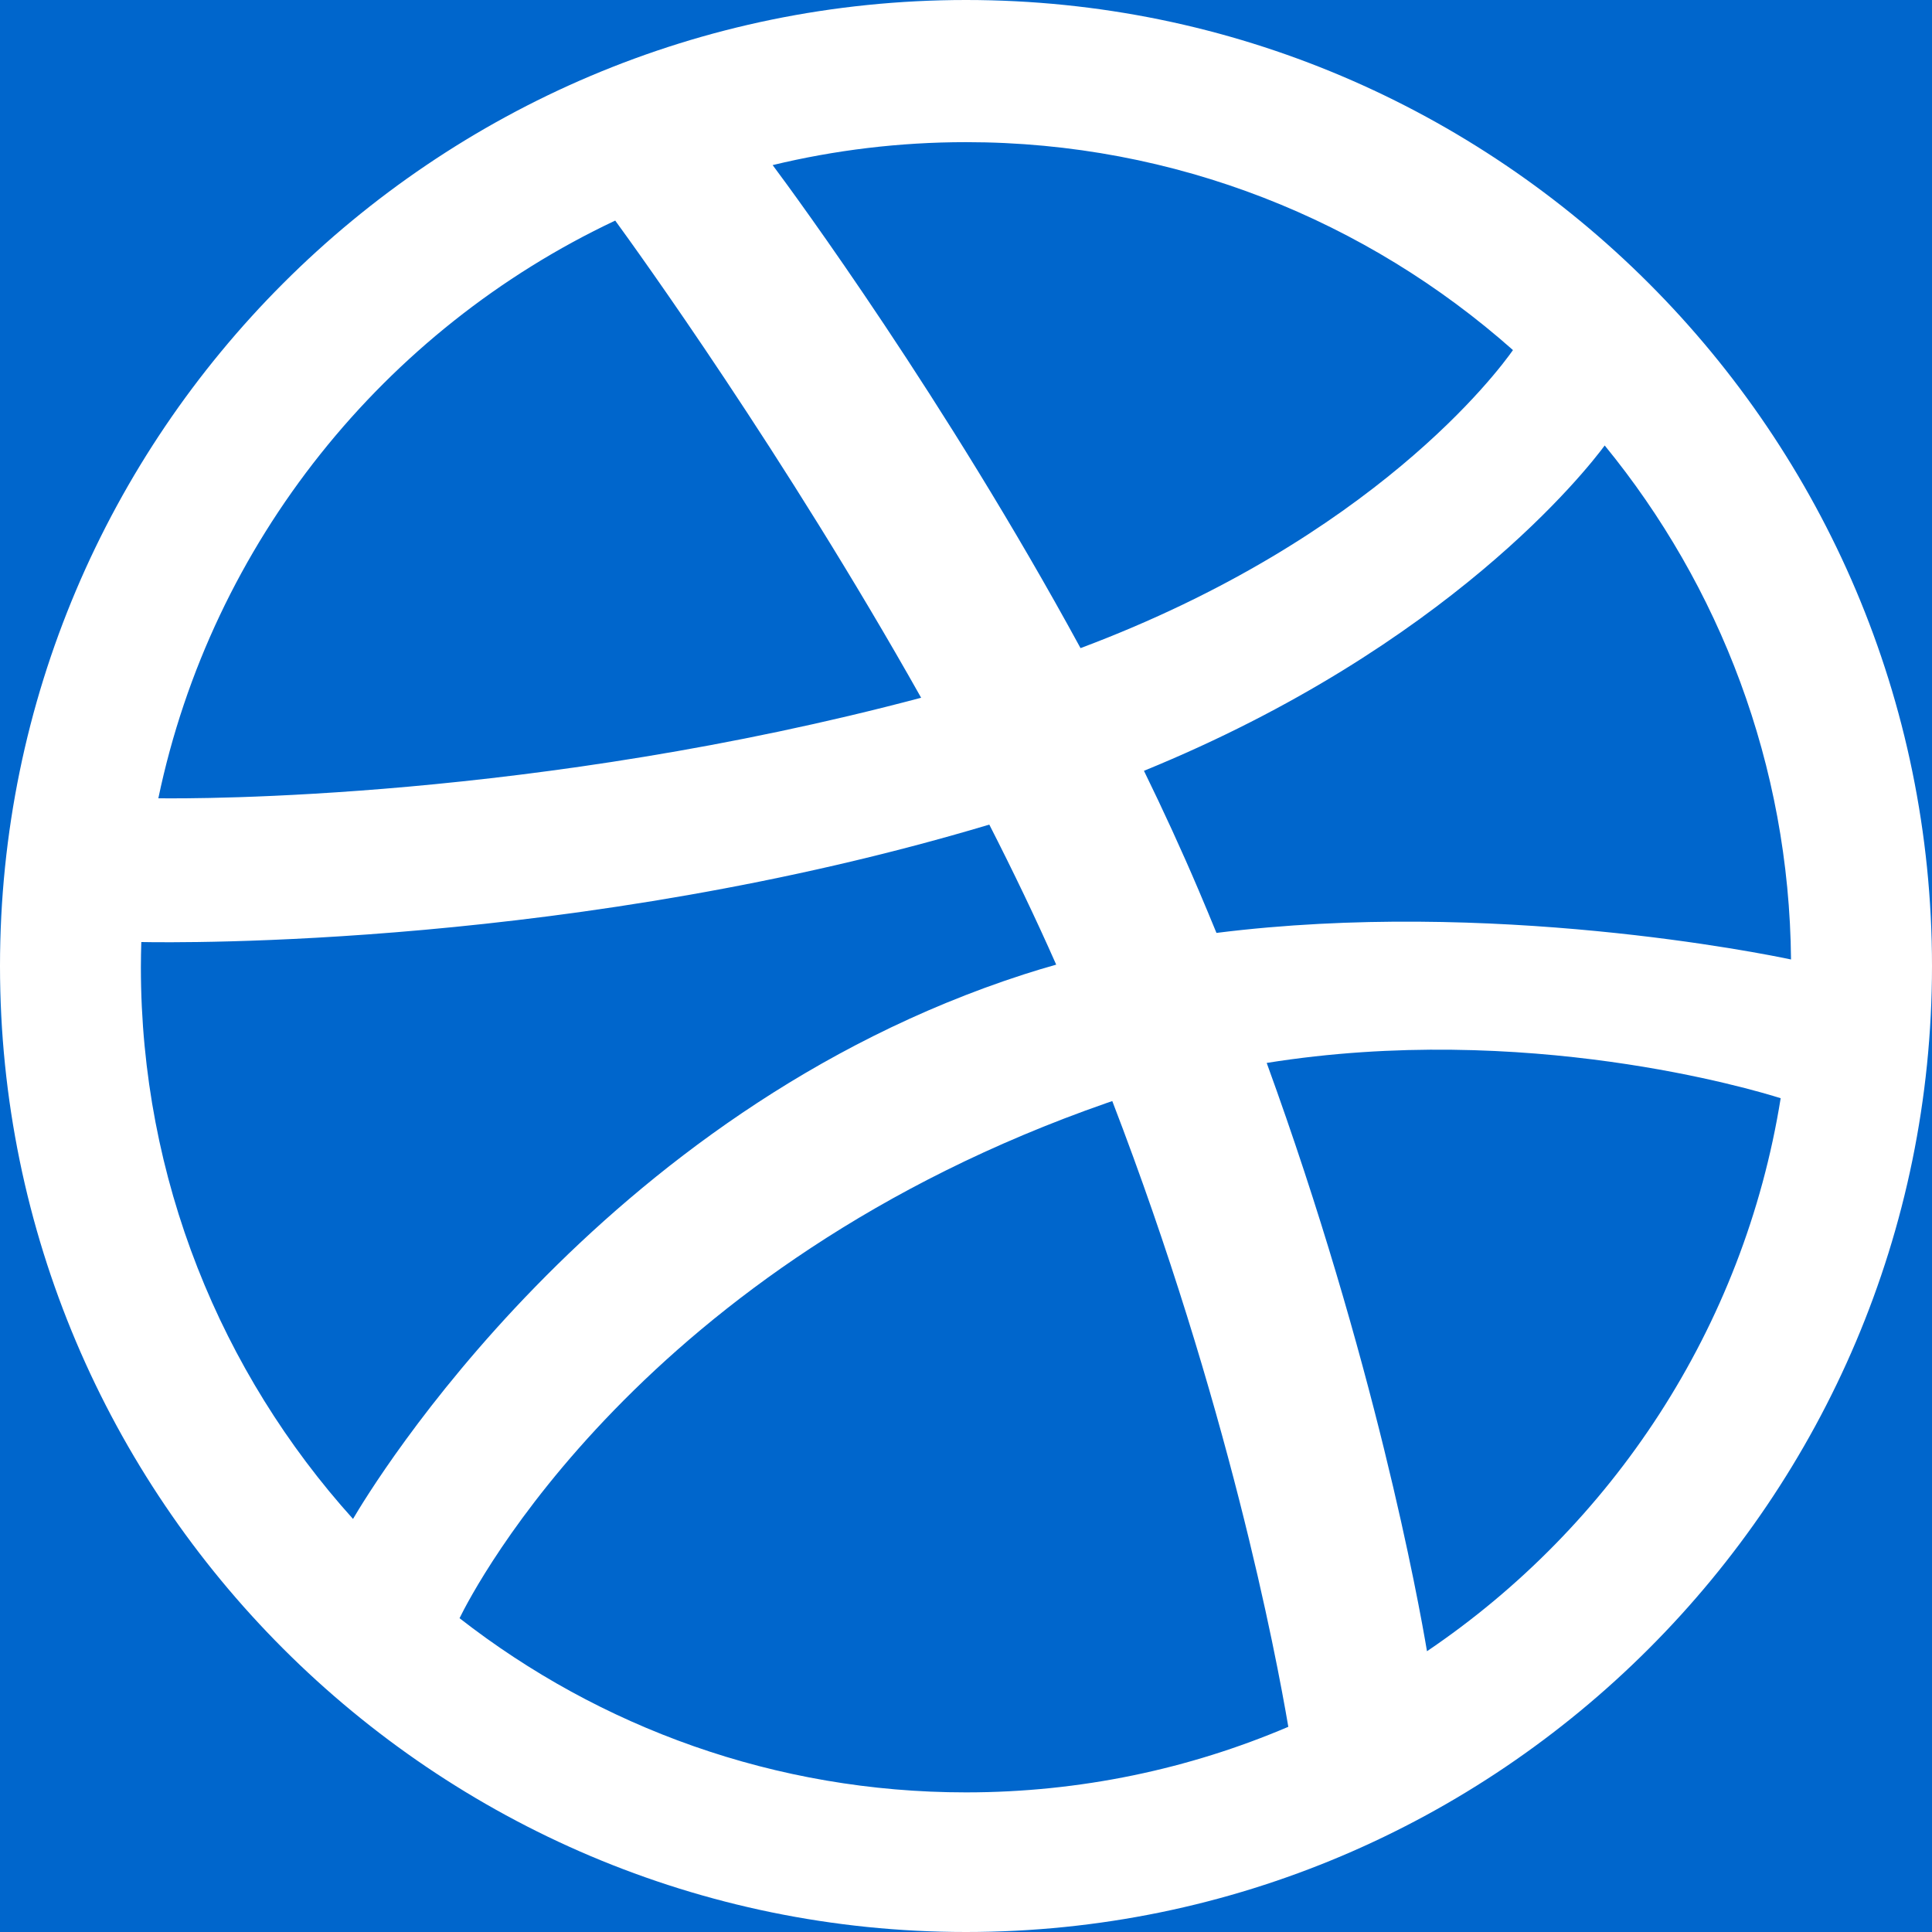 <?xml version="1.0" encoding="UTF-8" standalone="no"?>
<!-- Generated by IcoMoon.io -->

<svg
   xmlns:dc="http://purl.org/dc/elements/1.1/"
   xmlns:cc="http://creativecommons.org/ns#"
   xmlns:rdf="http://www.w3.org/1999/02/22-rdf-syntax-ns#"
   xmlns:svg="http://www.w3.org/2000/svg"
   xmlns="http://www.w3.org/2000/svg"
   xmlns:sodipodi="http://sodipodi.sourceforge.net/DTD/sodipodi-0.dtd"
   xmlns:inkscape="http://www.inkscape.org/namespaces/inkscape"
   version="1.1"
   width="64"
   height="64"
   viewBox="0 0 64 64"
   id="svg4"
   sodipodi:docname="0423-dribbble.svg"
   inkscape:version="0.92.4 (5da689c313, 2019-01-14)">
  <rect x="0" y="0" width="64" height="64" fill="#333333" stroke="none"/>
  <defs
     id="defs8" />
  <sodipodi:namedview
     pagecolor="#ffffff"
     bordercolor="#666666"
     borderopacity="1"
     objecttolerance="10"
     gridtolerance="10"
     guidetolerance="10"
     inkscape:pageopacity="0"
     inkscape:pageshadow="2"
     inkscape:window-width="1627"
     inkscape:window-height="874"
     id="namedview6"
     showgrid="false"
     inkscape:zoom="3.6875"
     inkscape:cx="1.7627119"
     inkscape:cy="32"
     inkscape:window-x="70"
     inkscape:window-y="27"
     inkscape:window-maximized="0"
     inkscape:current-layer="svg4" />
  <rect
     style="fill:#0066cc;fill-opacity:1;stroke:#ffffff;stroke-width:0;stroke-linejoin:bevel;stroke-miterlimit:4;stroke-dasharray:none;stroke-opacity:1"
     id="rect4520"
     width="80.271"
     height="70.78"
     x="-7.322"
     y="-4.068" />
  <path
     d="M32 64c-17.645 0-32-14.355-32-32s14.355-32 32-32c17.645 0 32 14.355 32 32s-14.355 32-32 32zM58.987 36.38c-0.935-0.295-8.46-2.539-17.026-1.169 3.575 9.824 5.030 17.825 5.31 19.488 6.132-4.146 10.497-10.714 11.716-18.319zM42.677 57.202c-0.407-2.398-1.994-10.756-5.831-20.727-0.060 0.020-0.12 0.040-0.18 0.061-15.417 5.372-20.951 16.063-21.443 17.069 4.634 3.614 10.459 5.77 16.777 5.77 3.786 0 7.395-0.774 10.677-2.172zM11.694 50.317c0.619-1.060 8.121-13.48 22.217-18.037 0.356-0.115 0.715-0.223 1.077-0.325-0.686-1.553-1.434-3.107-2.216-4.639-13.65 4.085-26.895 3.914-28.091 3.89-0.008 0.278-0.014 0.556-0.014 0.835 0 7.020 2.661 13.43 7.027 18.276zM5.245 26.444c1.222 0.016 12.484 0.065 25.269-3.33-4.529-8.051-9.413-14.819-10.134-15.807-7.647 3.607-13.363 10.656-15.135 19.138zM25.595 5.469c0.756 1.011 5.72 7.772 10.199 16.001 9.719-3.643 13.834-9.173 14.325-9.873-4.827-4.282-11.174-6.888-18.119-6.888-2.206 0-4.35 0.264-6.405 0.76zM53.158 14.757c-0.576 0.78-5.157 6.651-15.263 10.777 0.636 1.302 1.246 2.626 1.813 3.959 0.201 0.473 0.397 0.943 0.589 1.411 9.095-1.144 18.131 0.689 19.033 0.88-0.060-6.451-2.366-12.376-6.172-17.027z"
     fill="#000000"
     id="path2"
     style="fill:#ffffff;fill-opacity:1" />
</svg>
